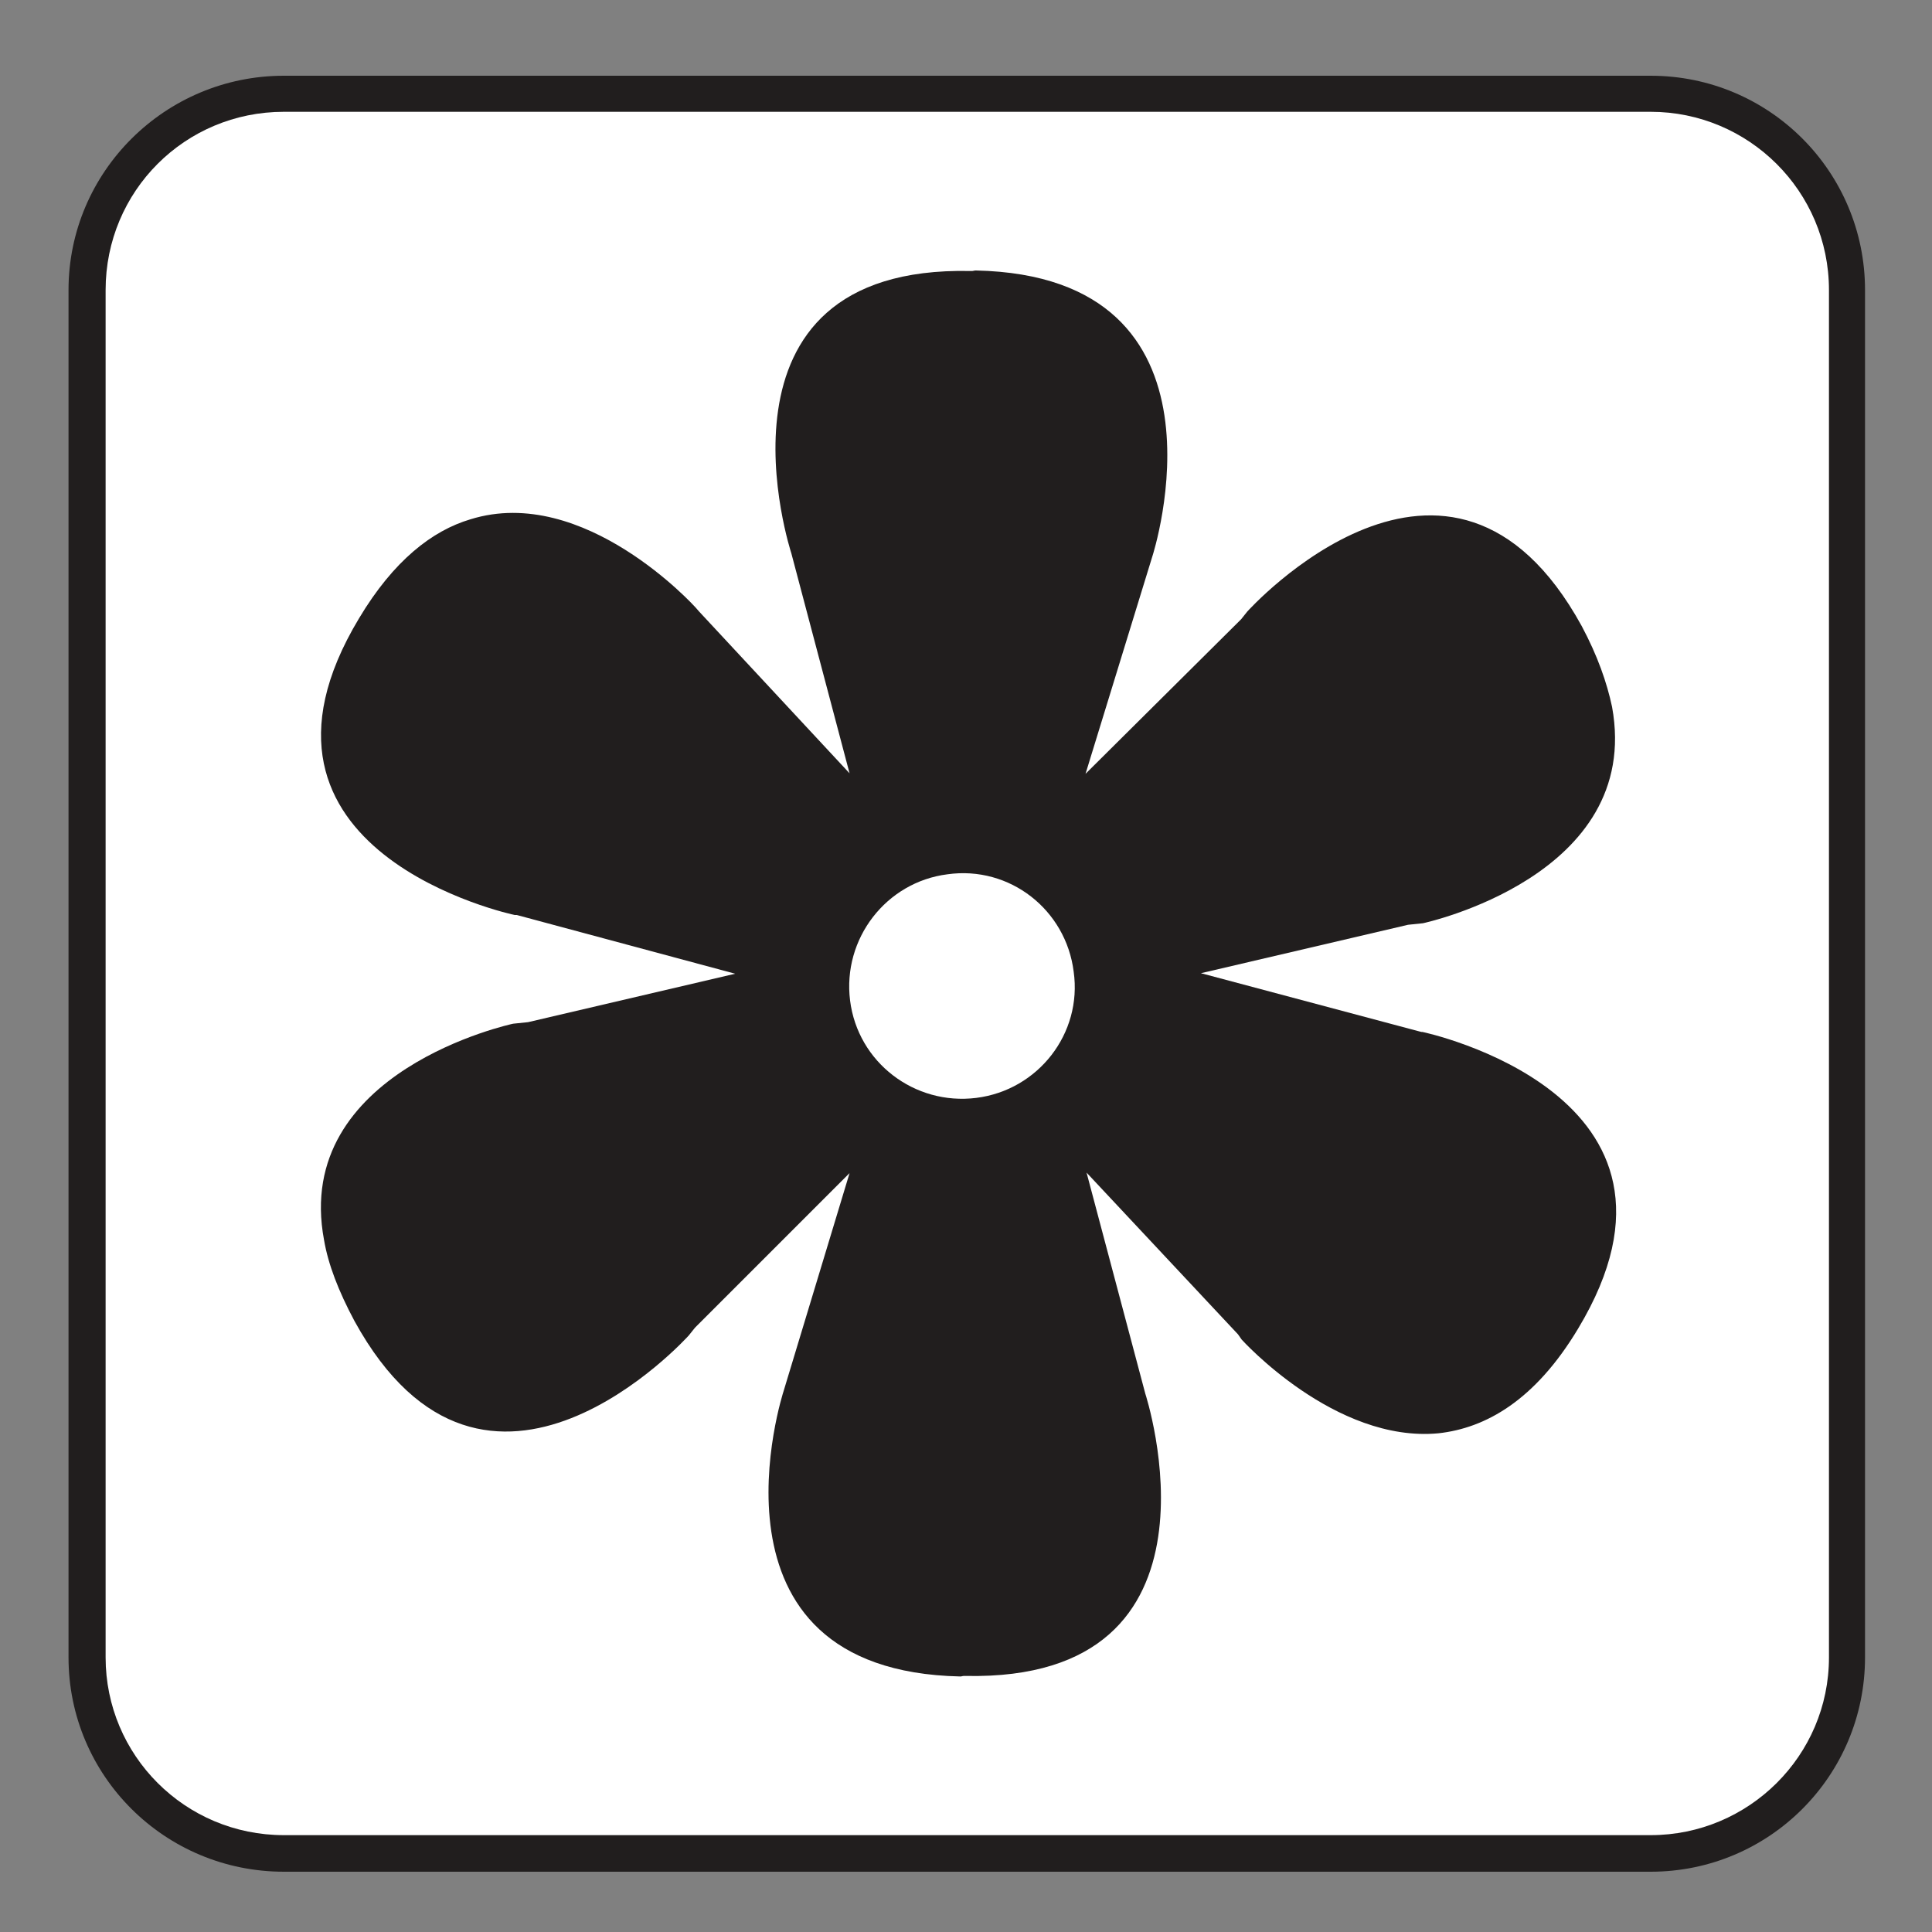 <?xml version="1.0" encoding="UTF-8" standalone="no"?>
<!-- Created with Inkscape (http://www.inkscape.org/) -->

<svg
   xmlns:dc="http://purl.org/dc/elements/1.1/"
   xmlns:cc="http://creativecommons.org/ns#"
   xmlns:rdf="http://www.w3.org/1999/02/22-rdf-syntax-ns#"
   xmlns:svg="http://www.w3.org/2000/svg"
   xmlns="http://www.w3.org/2000/svg"
   xmlns:sodipodi="http://sodipodi.sourceforge.net/DTD/sodipodi-0.dtd"
   xmlns:inkscape="http://www.inkscape.org/namespaces/inkscape"
   width="3.75mm"
   height="3.75mm"
   viewBox="0 0 3.75 3.75"
   version="1.1"
   id="svg13826"
   inkscape:version="0.92.1 r15371"
   sodipodi:docname="flower_viewing_light.svg">
  <rect x="0" y="0" width="3.75" height="3.75" fill="#808080" stroke="none"/>
  <defs
     id="defs13820" />
  <sodipodi:namedview
     id="base"
     pagecolor="#ffffff"
     bordercolor="#666666"
     borderopacity="1.0"
     inkscape:pageopacity="0.0"
     inkscape:pageshadow="2"
     inkscape:zoom="30.586462"
     inkscape:cx="6.3901835"
     inkscape:cy="6.5754939"
     inkscape:document-units="mm"
     inkscape:current-layer="layer1"
     showgrid="false"
     inkscape:window-width="742"
     inkscape:window-height="651"
     inkscape:window-x="625"
     inkscape:window-y="55"
     inkscape:window-maximized="0"
     showguides="true"
     inkscape:guide-bbox="true"
     gridtolerance="10"
     guidetolerance="2">
    <inkscape:grid
       type="xygrid"
       id="grid13828" />
    <sodipodi:guide
       position="0.13,3.848"
       orientation="1,0"
       id="guide20533"
       inkscape:locked="false" />
    <sodipodi:guide
       position="1.917,3.613"
       orientation="0,1"
       id="guide20535"
       inkscape:locked="false" />
  </sodipodi:namedview>
  <g
     inkscape:label="Layer 1"
     inkscape:groupmode="layer"
     id="layer1"
     transform="translate(0,-293.25)">
    <path
       inkscape:connector-curvature="0"
       id="path9293"
       d="m 3.204,296.883 c 0.23,0 0.416,-0.186 0.416,-0.416 v -2.654 c 0,-0.23 -0.186,-0.416 -0.416,-0.416 H 0.551 c -0.23,0 -0.418,0.186 -0.418,0.416 v 2.654 c 0,0.23 0.187,0.416 0.418,0.416 z m 0,0"
       style="fill:#211e1e;fill-opacity:1;fill-rule:nonzero;stroke:none;stroke-width:0.353" />
    <path
       inkscape:connector-curvature="0"
       id="path9295"
       d="m 0.551,293.467 c -0.192,0 -0.346,0.154 -0.346,0.346 v 2.654 c 0,0.19 0.154,0.345 0.346,0.345 H 3.204 c 0.19,0 0.346,-0.154 0.346,-0.345 v -2.654 c 0,-0.192 -0.156,-0.346 -0.346,-0.346 z m 0,0"
       style="fill:#ffffff;fill-opacity:1;fill-rule:nonzero;stroke:none;stroke-width:0.353" />
    <path
       inkscape:connector-curvature="0"
       id="path9297"
       d="m 2.759,295.253 -0.004,-10e-4 -0.424,-0.113 0.402,-0.094 0.029,-0.003 c 0,0 0.427,-0.091 0.367,-0.42 -0.01,-0.047 -0.028,-0.099 -0.059,-0.157 -0.256,-0.466 -0.649,-0.028 -0.649,-0.028 l -0.012,0.015 -0.302,0.3 0.13,-0.423 c 0,0 0.176,-0.543 -0.343,-0.554 -0.003,0 -0.005,0.001 -0.007,0.001 -0.001,0 -0.003,0 -0.004,0 -0.531,-0.011 -0.347,0.548 -0.347,0.548 l 0.113,0.427 -0.292,-0.314 -0.007,-0.008 c 0,0 -0.216,-0.24 -0.437,-0.171 -0.074,0.022 -0.149,0.08 -0.216,0.192 -0.274,0.455 0.302,0.576 0.302,0.576 h 0.004 l 0.424,0.114 -0.402,0.094 -0.029,0.003 c 0,0 -0.429,0.091 -0.367,0.42 0.008,0.047 0.028,0.099 0.059,0.157 0.256,0.466 0.649,0.028 0.649,0.028 l 0.012,-0.015 0.3,-0.3 -0.128,0.423 c 0,0 -0.178,0.543 0.343,0.554 0.003,0 0.004,-0.001 0.007,-0.001 0.001,0 0.001,0 0.003,0 0.532,0.011 0.349,-0.548 0.349,-0.548 l -0.114,-0.429 0.294,0.314 0.007,0.01 c 0,0 0.181,0.201 0.382,0.182 0.091,-0.01 0.187,-0.063 0.271,-0.203 0.274,-0.455 -0.302,-0.576 -0.302,-0.576"
       style="fill:#211e1e;fill-opacity:1;fill-rule:nonzero;stroke:none;stroke-width:0.353" />
    <path
       inkscape:connector-curvature="0"
       id="path9299"
       d="m 2.084,295.136 c 0.017,0.12 -0.069,0.23 -0.189,0.245 -0.12,0.015 -0.23,-0.069 -0.245,-0.189 -0.015,-0.12 0.07,-0.23 0.189,-0.245 0.121,-0.017 0.23,0.069 0.245,0.189"
       style="fill:#ffffff;fill-opacity:1;fill-rule:nonzero;stroke:none;stroke-width:0.353" />
  </g>
</svg>
